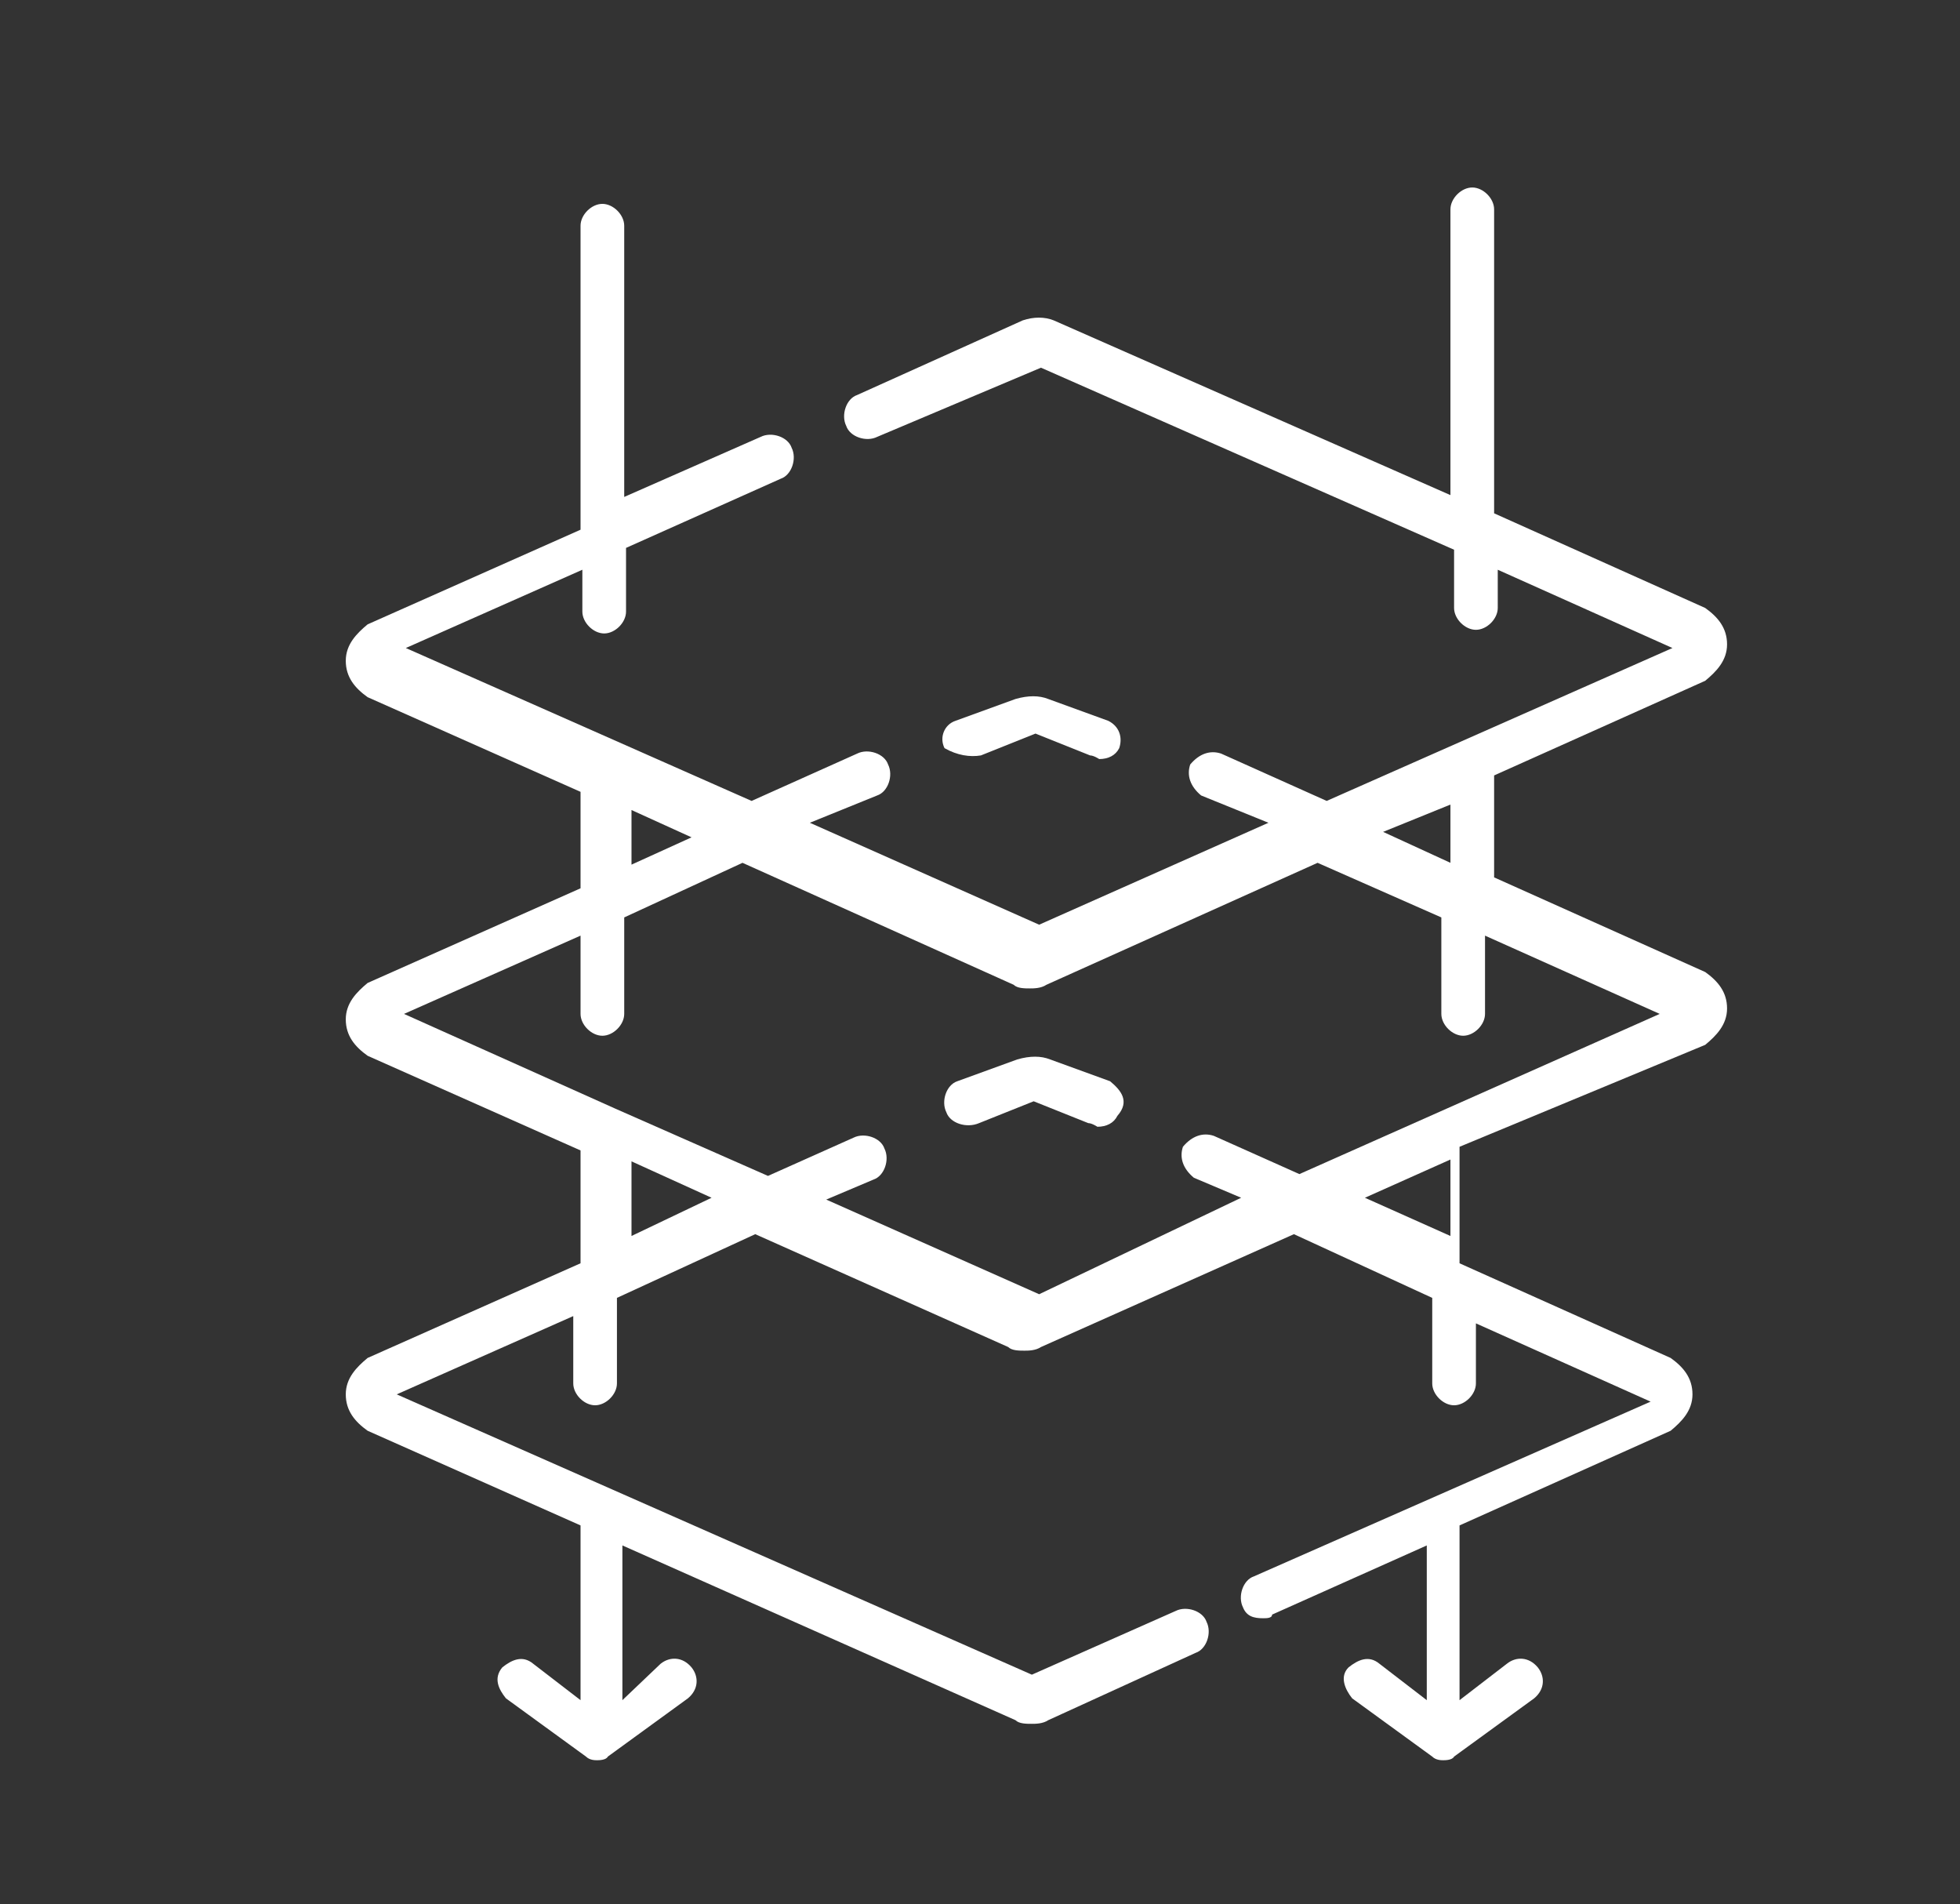 <?xml version="1.0" encoding="utf-8"?>
<!-- Generator: Adobe Illustrator 25.4.1, SVG Export Plug-In . SVG Version: 6.00 Build 0)  -->
<svg version="1.1" id="Layer_1" xmlns="http://www.w3.org/2000/svg" xmlns:xlink="http://www.w3.org/1999/xlink" x="0px" y="0px"
	 viewBox="0 0 107.7 104.6" style="enable-background:new 0 0 107.7 104.6;" xml:space="preserve">
<rect x="0" y="0" width="107.7" height="104.6" fill="#333333" stroke="none"/>
<style type="text/css">
	.st0{fill:#FFFFFF;}
</style>
<g transform="translate(-1788 -865)">
	<path class="st0" d="M1881.7,922.4c0.6-0.5,1.2-1.1,1.2-2s-0.5-1.5-1.2-2l-11.6-5.2v-5.6l11.6-5.2c0.6-0.5,1.2-1.1,1.2-2
		s-0.5-1.5-1.2-2l-11.6-5.2v-16.7c0-0.6-0.6-1.2-1.2-1.2s-1.2,0.6-1.2,1.2v15.7l-21.8-9.6c-0.5-0.2-1.1-0.2-1.7,0l-9.1,4.1
		c-0.6,0.2-0.9,1.1-0.6,1.7c0.2,0.6,1.1,0.9,1.7,0.6l9-3.8l22.7,10v3.2c0,0.6,0.6,1.2,1.2,1.2s1.2-0.6,1.2-1.2v-2.1l9.6,4.3l-19,8.4
		l-5.8-2.6c-0.6-0.2-1.2,0-1.7,0.6c-0.2,0.6,0,1.2,0.6,1.7l3.7,1.5l-12.6,5.6l-12.6-5.6l3.7-1.5c0.6-0.2,0.9-1.1,0.6-1.7
		c-0.2-0.6-1.1-0.9-1.7-0.6l-5.8,2.6l-19-8.4l9.7-4.3v2.3c0,0.6,0.6,1.2,1.2,1.2s1.2-0.6,1.2-1.2v-3.5l8.5-3.8
		c0.6-0.2,0.9-1.1,0.6-1.7c-0.2-0.6-1.1-0.9-1.7-0.6l-7.5,3.3v-14.9c0-0.6-0.6-1.2-1.2-1.2s-1.2,0.6-1.2,1.2v16.7l-11.7,5.2
		c-0.6,0.5-1.2,1.1-1.2,2s0.5,1.5,1.2,2l11.7,5.2v5.3l-11.7,5.2c-0.6,0.5-1.2,1.1-1.2,2s0.5,1.5,1.2,2l11.7,5.2v6.2l-11.7,5.2
		c-0.6,0.5-1.2,1.1-1.2,2s0.5,1.5,1.2,2l11.7,5.2v9.6l-2.6-2c-0.6-0.5-1.2-0.2-1.7,0.2c-0.5,0.6-0.2,1.2,0.2,1.7l4.4,3.2
		c0.2,0.2,0.5,0.2,0.6,0.2s0.5,0,0.6-0.2l4.4-3.2c0.6-0.5,0.6-1.2,0.2-1.7c-0.5-0.6-1.2-0.6-1.7-0.2l-2.1,2v-8.5l21.6,9.6
		c0.2,0.2,0.6,0.2,0.9,0.2c0.2,0,0.6,0,0.9-0.2l8.1-3.7c0.6-0.2,0.9-1.1,0.6-1.7c-0.2-0.6-1.1-0.9-1.7-0.6l-7.9,3.5l-34.9-15.4
		l9.7-4.3v3.7c0,0.6,0.6,1.2,1.2,1.2c0.6,0,1.2-0.6,1.2-1.2v-4.7l7.6-3.5l13.9,6.2c0.2,0.2,0.6,0.2,0.9,0.2c0.2,0,0.6,0,0.9-0.2
		l13.9-6.2l7.6,3.5v4.7c0,0.6,0.6,1.2,1.2,1.2c0.6,0,1.2-0.6,1.2-1.2v-3.3l9.6,4.3l-21.8,9.6c-0.6,0.2-0.9,1.1-0.6,1.7
		c0.2,0.5,0.6,0.6,1.1,0.6c0.2,0,0.5,0,0.5-0.2l8.5-3.8v8.5l-2.6-2c-0.6-0.5-1.2-0.2-1.7,0.2c-0.5,0.5-0.2,1.2,0.2,1.7l4.4,3.2
		c0.2,0.2,0.5,0.2,0.6,0.2s0.5,0,0.6-0.2l4.4-3.2c0.6-0.5,0.6-1.2,0.2-1.7c-0.5-0.6-1.2-0.6-1.7-0.2l-2.6,2v-9.6l11.6-5.2
		c0.6-0.5,1.2-1.1,1.2-2s-0.5-1.5-1.2-2l-11.6-5.2v-6.4L1881.7,922.4z M1867.7,909.2v3.2l-3.7-1.7L1867.7,909.2z M1822.7,909.5
		l3.3,1.5l-3.3,1.5V909.5z M1822.7,932.9v-4.1l4.4,2L1822.7,932.9z M1845.1,936.1l-11.7-5.2l2.6-1.1c0.6-0.2,0.9-1.1,0.6-1.7
		c-0.2-0.6-1.1-0.9-1.7-0.6l-4.7,2.1l-8.4-3.7l0,0l-11.6-5.2l9.7-4.3v4.3c0,0.6,0.6,1.2,1.2,1.2s1.2-0.6,1.2-1.2v-5.3l6.5-3
		l14.9,6.7c0.2,0.2,0.6,0.2,0.9,0.2c0.2,0,0.6,0,0.9-0.2l14.9-6.7l6.8,3v5.3c0,0.6,0.6,1.2,1.2,1.2c0.6,0,1.2-0.6,1.2-1.2v-4.3
		l9.6,4.3l-19.8,8.8l-4.7-2.1c-0.6-0.2-1.2,0-1.7,0.6c-0.2,0.6,0,1.2,0.6,1.7l2.6,1.1L1845.1,936.1z M1867.7,932.9l-4.7-2.1l4.7-2.1
		V932.9z"/>
	<path class="st0" d="M1841.9,906.5l3-1.2l3,1.2c0.2,0,0.5,0.2,0.5,0.2c0.5,0,0.9-0.2,1.1-0.6c0.2-0.6,0-1.2-0.6-1.5l-3.3-1.2
		c-0.5-0.2-1.1-0.2-1.8,0l-3.3,1.2c-0.6,0.2-0.9,0.9-0.6,1.5C1840.6,906.5,1841.3,906.6,1841.9,906.5L1841.9,906.5z"/>
	<path class="st0" d="M1849,924.4l-3.3-1.2c-0.5-0.2-1.1-0.2-1.8,0l-3.3,1.2c-0.6,0.2-0.9,1.1-0.6,1.7c0.2,0.6,1.1,0.9,1.8,0.6
		l3-1.2l3,1.2c0.2,0,0.5,0.2,0.5,0.2c0.5,0,0.9-0.2,1.1-0.6C1850.1,925.5,1849.6,924.9,1849,924.4z"/>
</g>
</svg>
